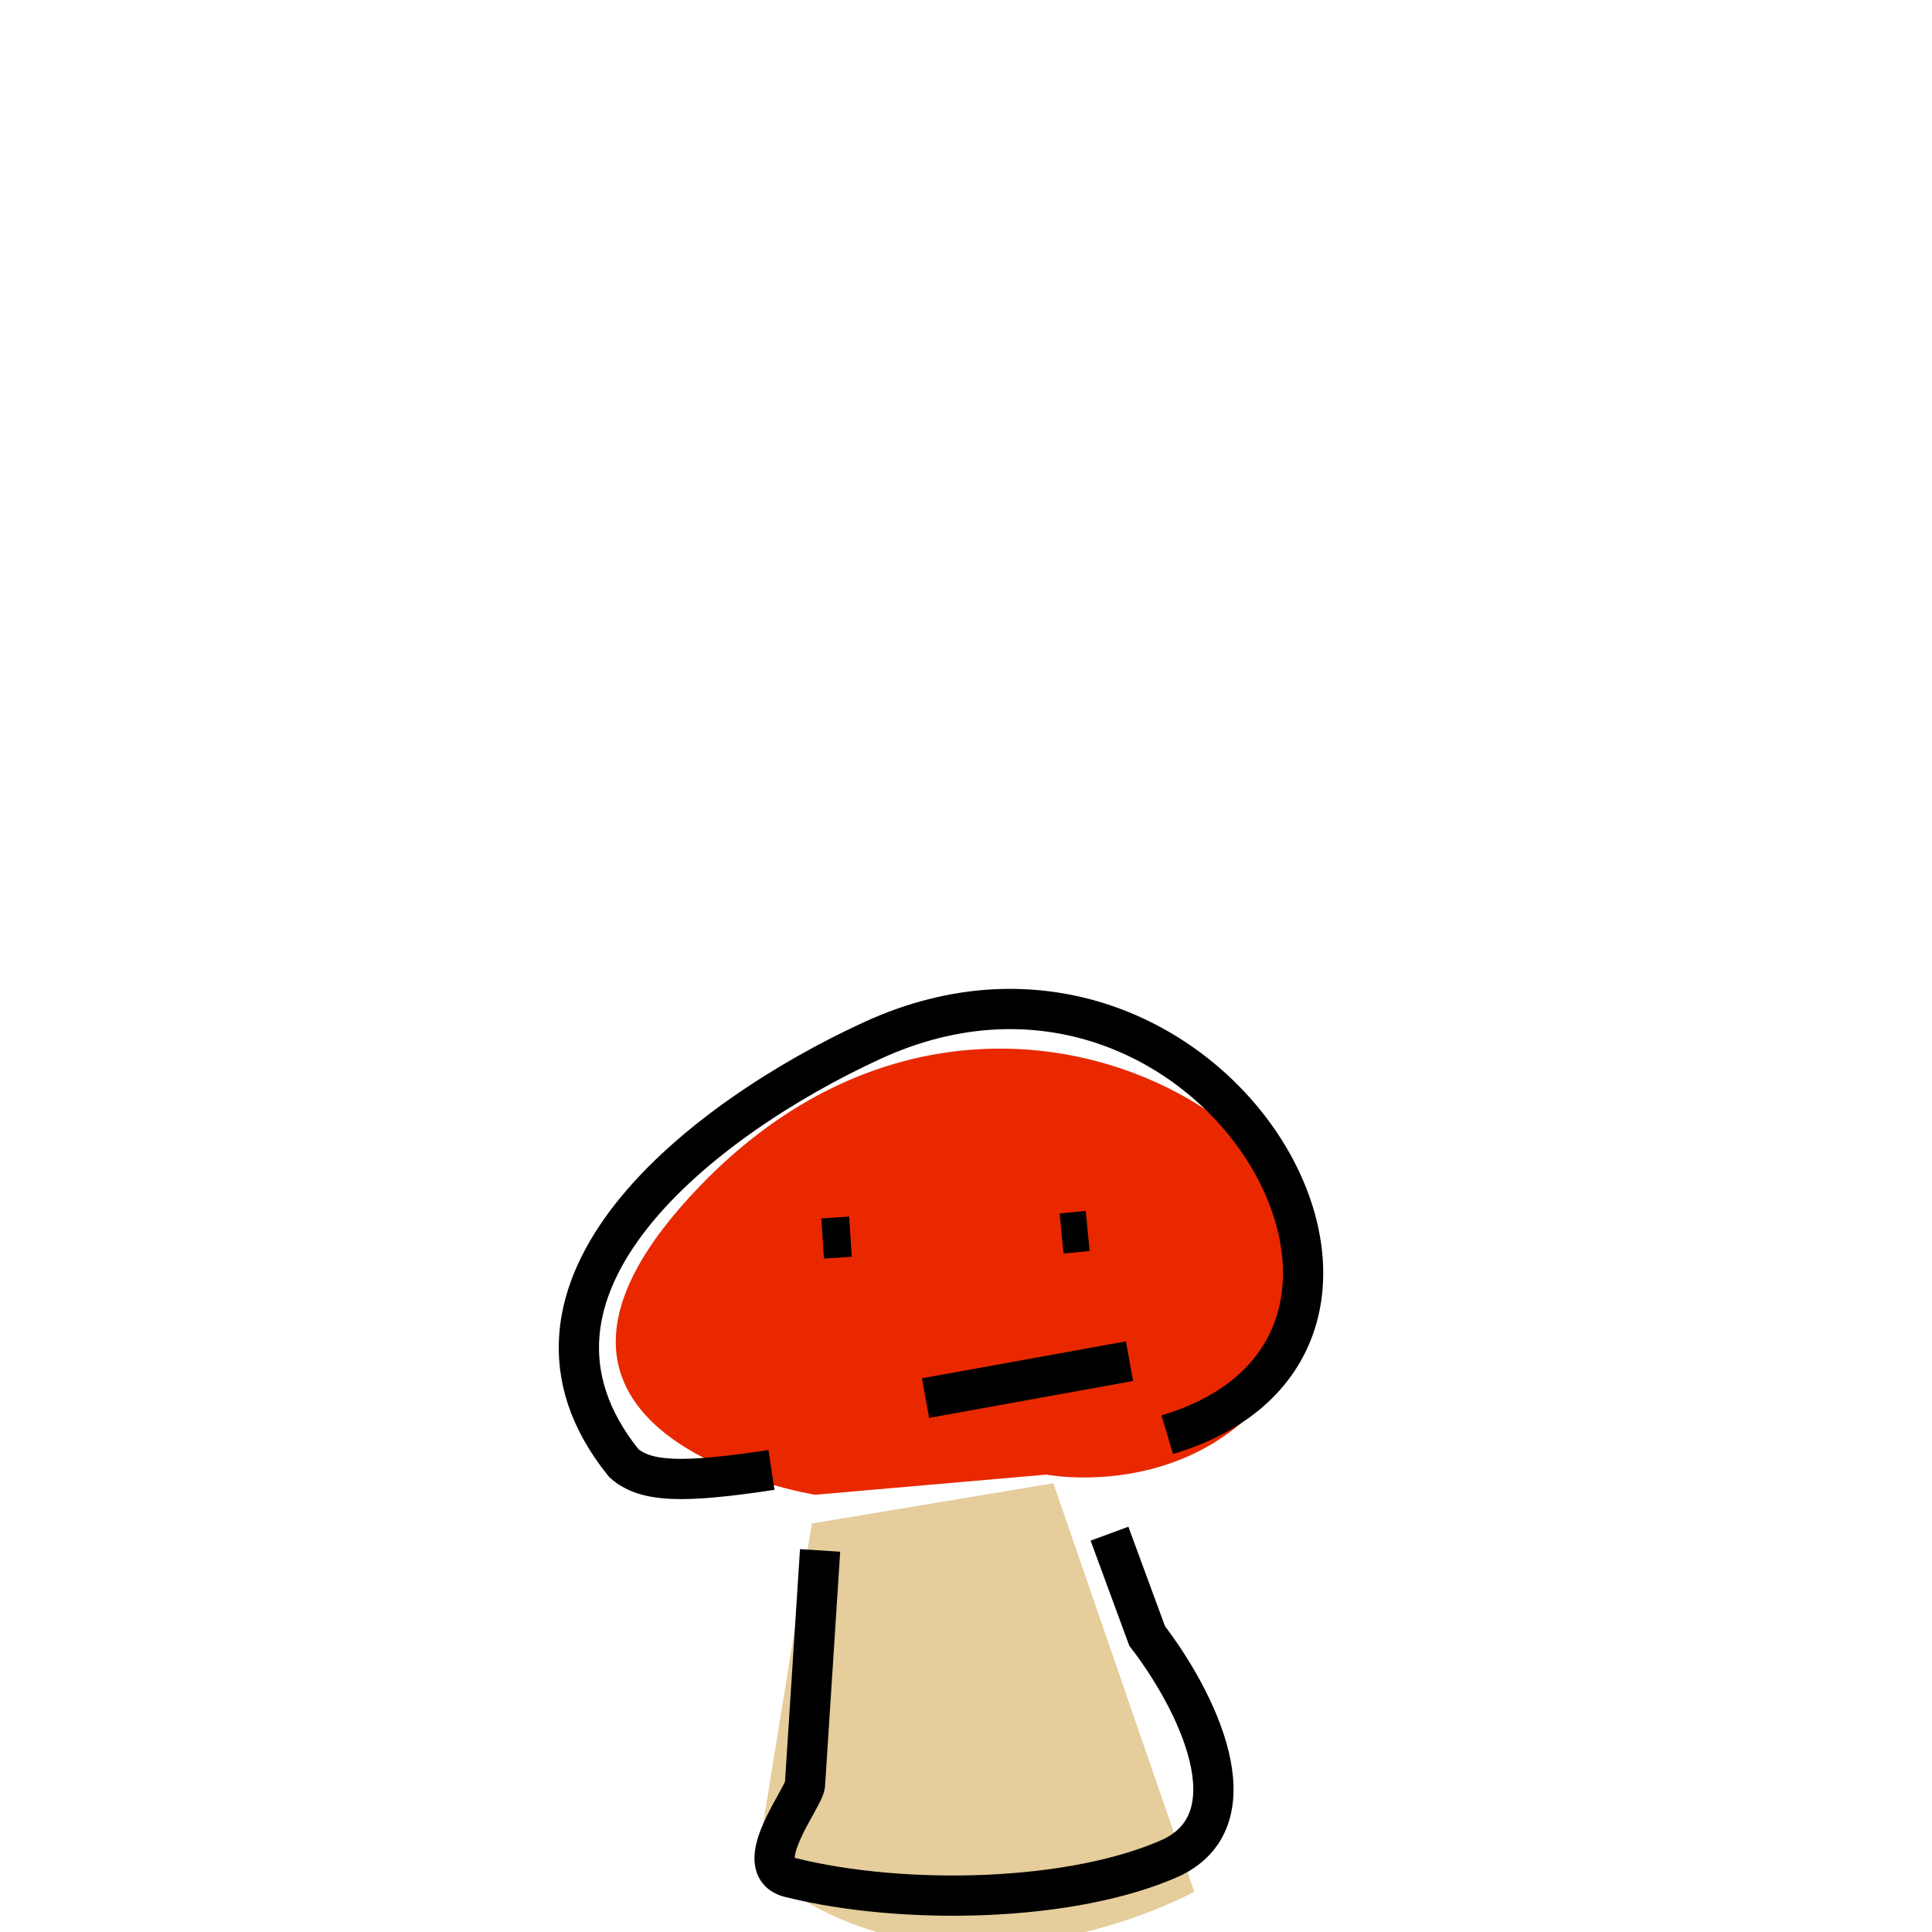 <?xml version="1.0" encoding="UTF-8"?>
<svg width="48px" height="48px" style="background-color:#ffffff00" version="1.1" viewBox="0 0 48 48" xml:space="preserve" xmlns="http://www.w3.org/2000/svg">
	
		<path class="colorB" d="m18.789 46.36 1.381-8.51 6-1 3.501 10.15s-6.188 3.414-10.882-0.64z" fill="#e5cd9c"/>
		<path class="colorA" d="m20.25 37.137s-8.914-1.438-2.821-7.711c7.255-7.468 17.051-0.843 15.082 3.627-1.969 4.47-6.512 3.583-6.512 3.583z" fill="#e92800"/>
	
	<g transform="translate(0 1.02)" fill="none" stroke="#000">
		<path d="m20.438 29.75 0.691-0.046z"/>
		<path d="m26.375 29.625 0.648-0.063"/>
		<path d="m22.995 33.715 5.067-0.917"/>
		<path d="m19.167 35.5c-2.226 0.338-3.126 0.305-3.667-0.167-3.5-4.333 1.958-8.564 6.167-10.5 8.333-3.833 15 7.5 7.333 9.792"/>
		<path d="m20.375 37.5-0.375 5.812c0 0.303-1.414 2.053-0.375 2.312 2.836 0.709 7.046 0.615 9.5-0.5 2.031-0.996 0.612-3.888-0.625-5.5l-0.935-2.54"/>
	</g>
</svg>
